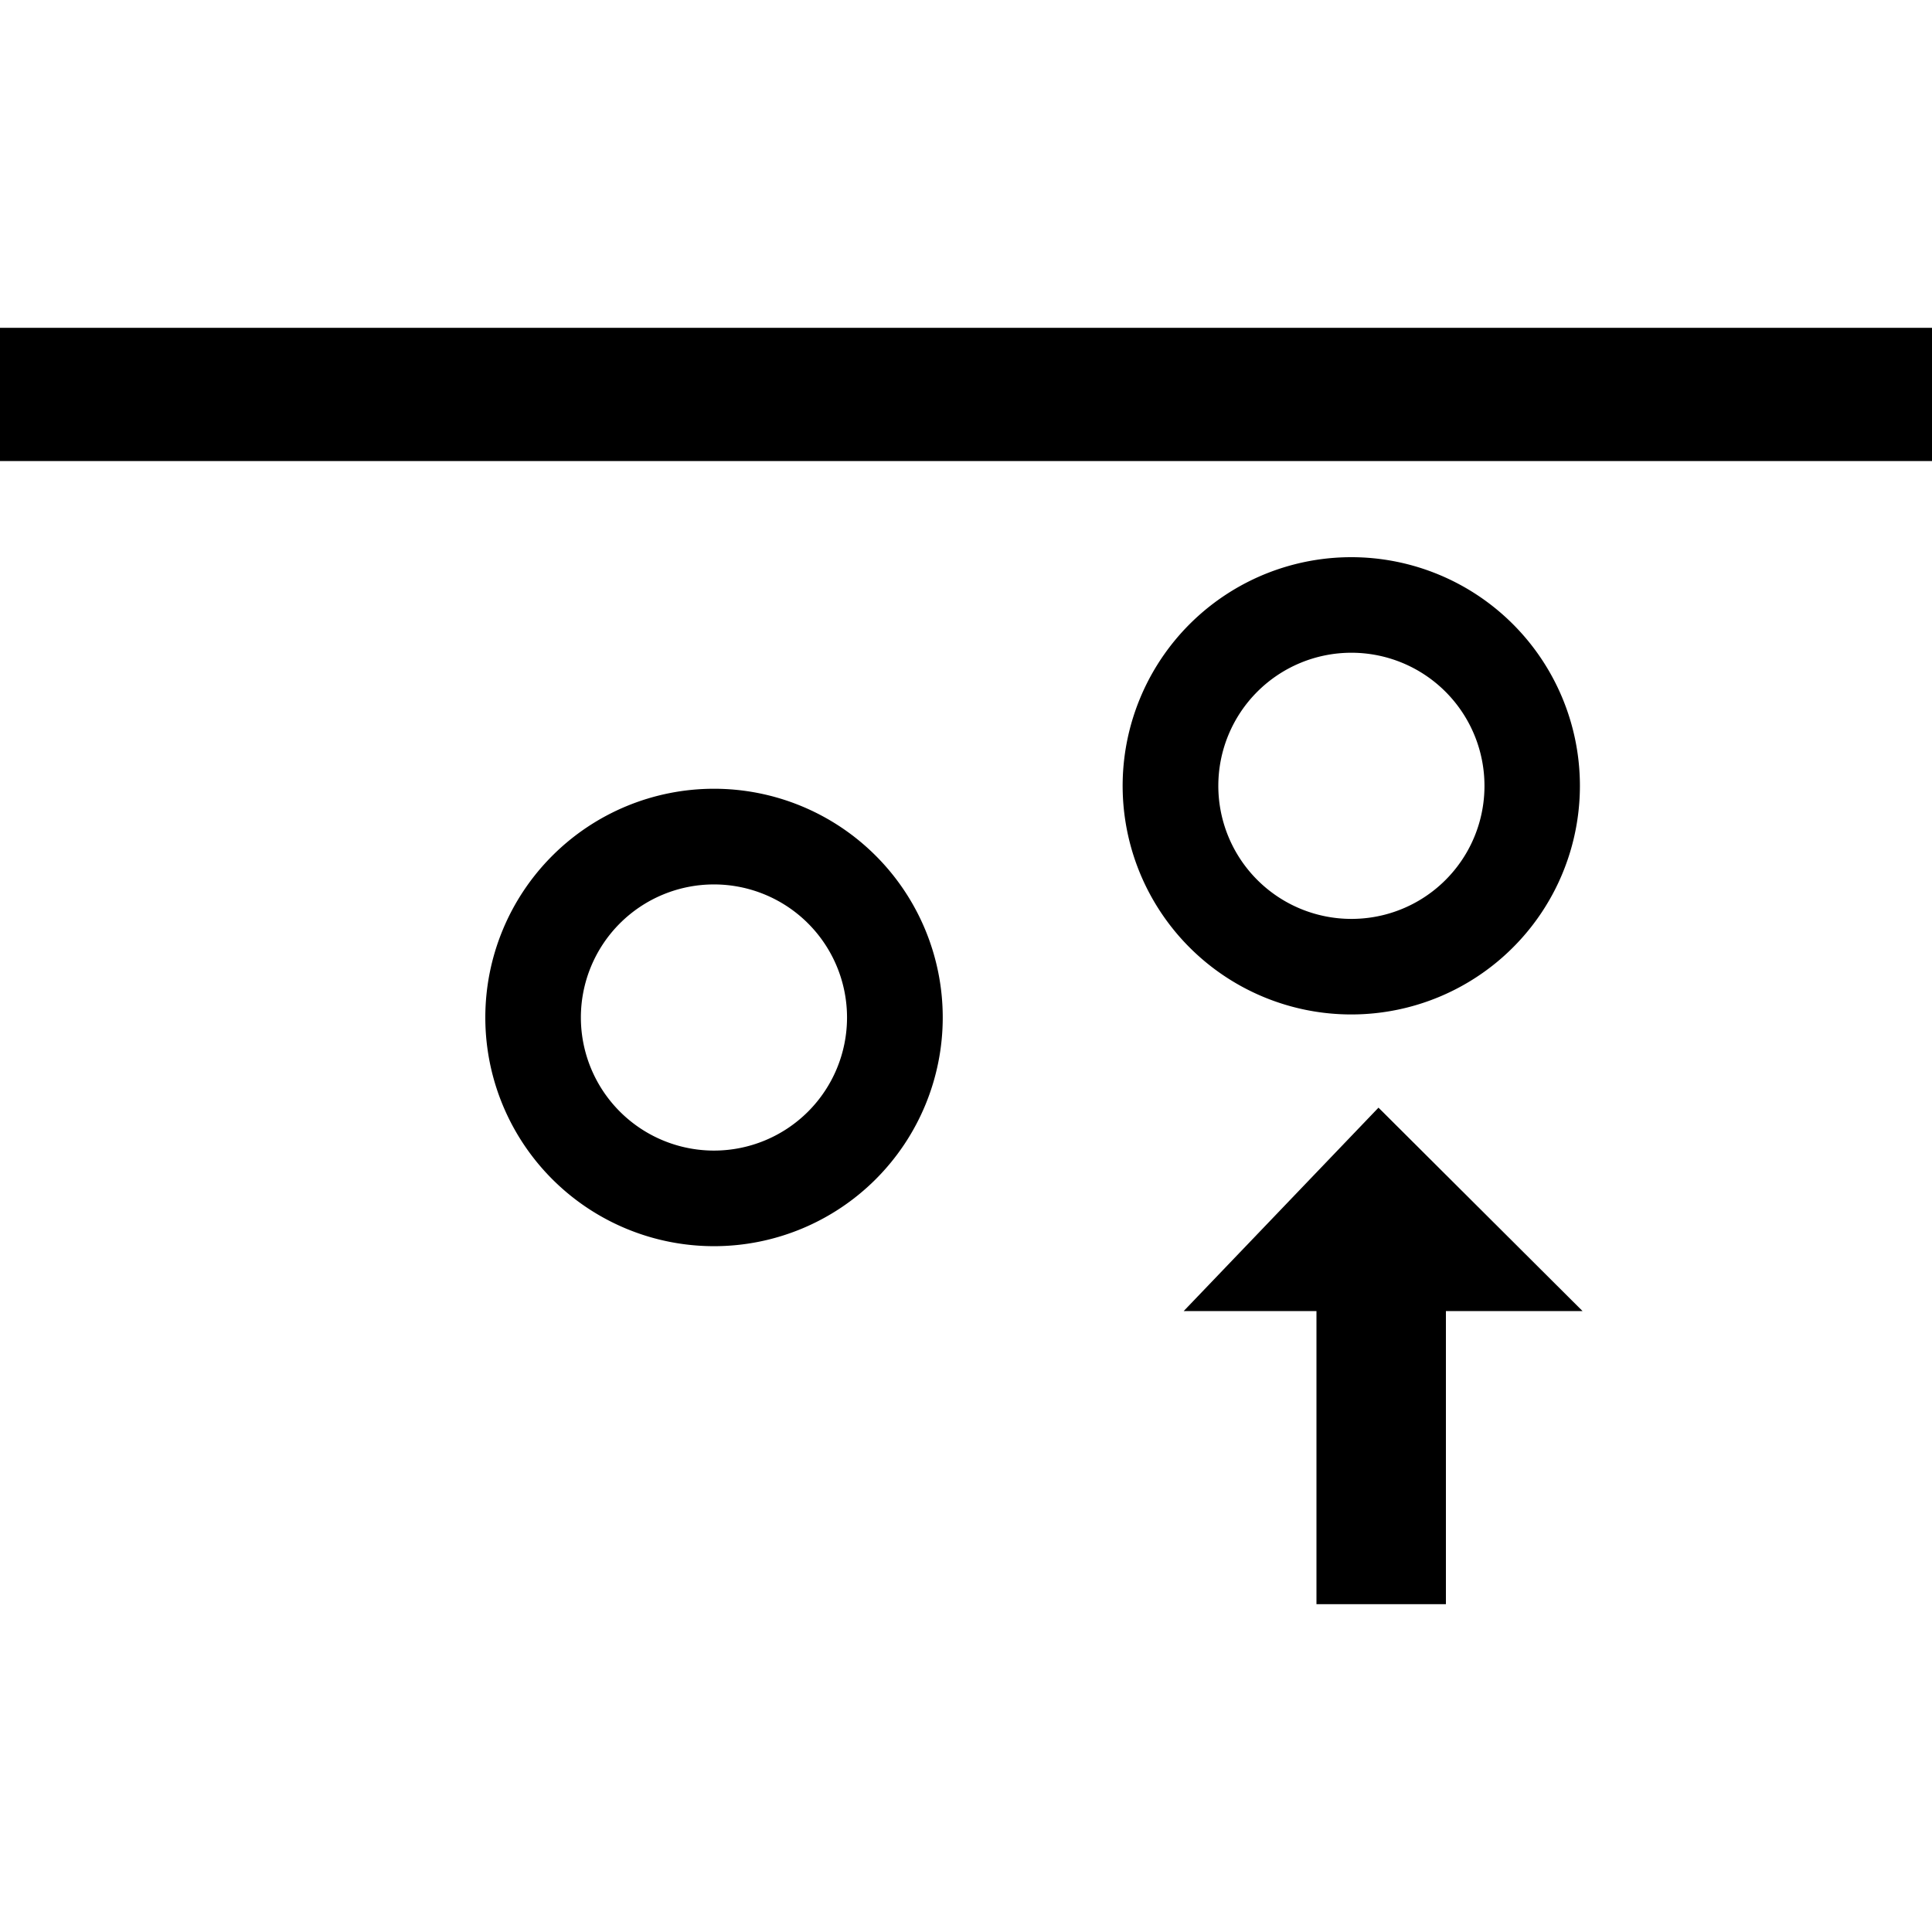 <svg xmlns="http://www.w3.org/2000/svg" viewBox="0 0 500 500"><title>scania-tractor-tag-axle-raised_yellow</title><g id="tractor-tag-axle-raised_yellow"><path d="M125.6,263.32a59.19,59.19,0,1,1,59.21,59.19A59.18,59.18,0,0,1,125.6,263.32Zm59.21,34.45a34.44,34.44,0,1,0-34.48-34.45,34.46,34.46,0,0,0,34.48,34.45"/><path d="M340.7,415.16h33.5V339.31h35.37l-52.82-52.65-50.42,52.65H340.7v75.85"/><path d="M349.73,144.2a59.17,59.17,0,1,0,59.15,59.16A59.18,59.18,0,0,0,349.73,144.2Zm0,93.61a34.44,34.44,0,1,1,34.45-34.45,34.4,34.4,0,0,1-34.45,34.45"/><path d="M0,119.32H500V84.84H0Z"/></g></svg>
